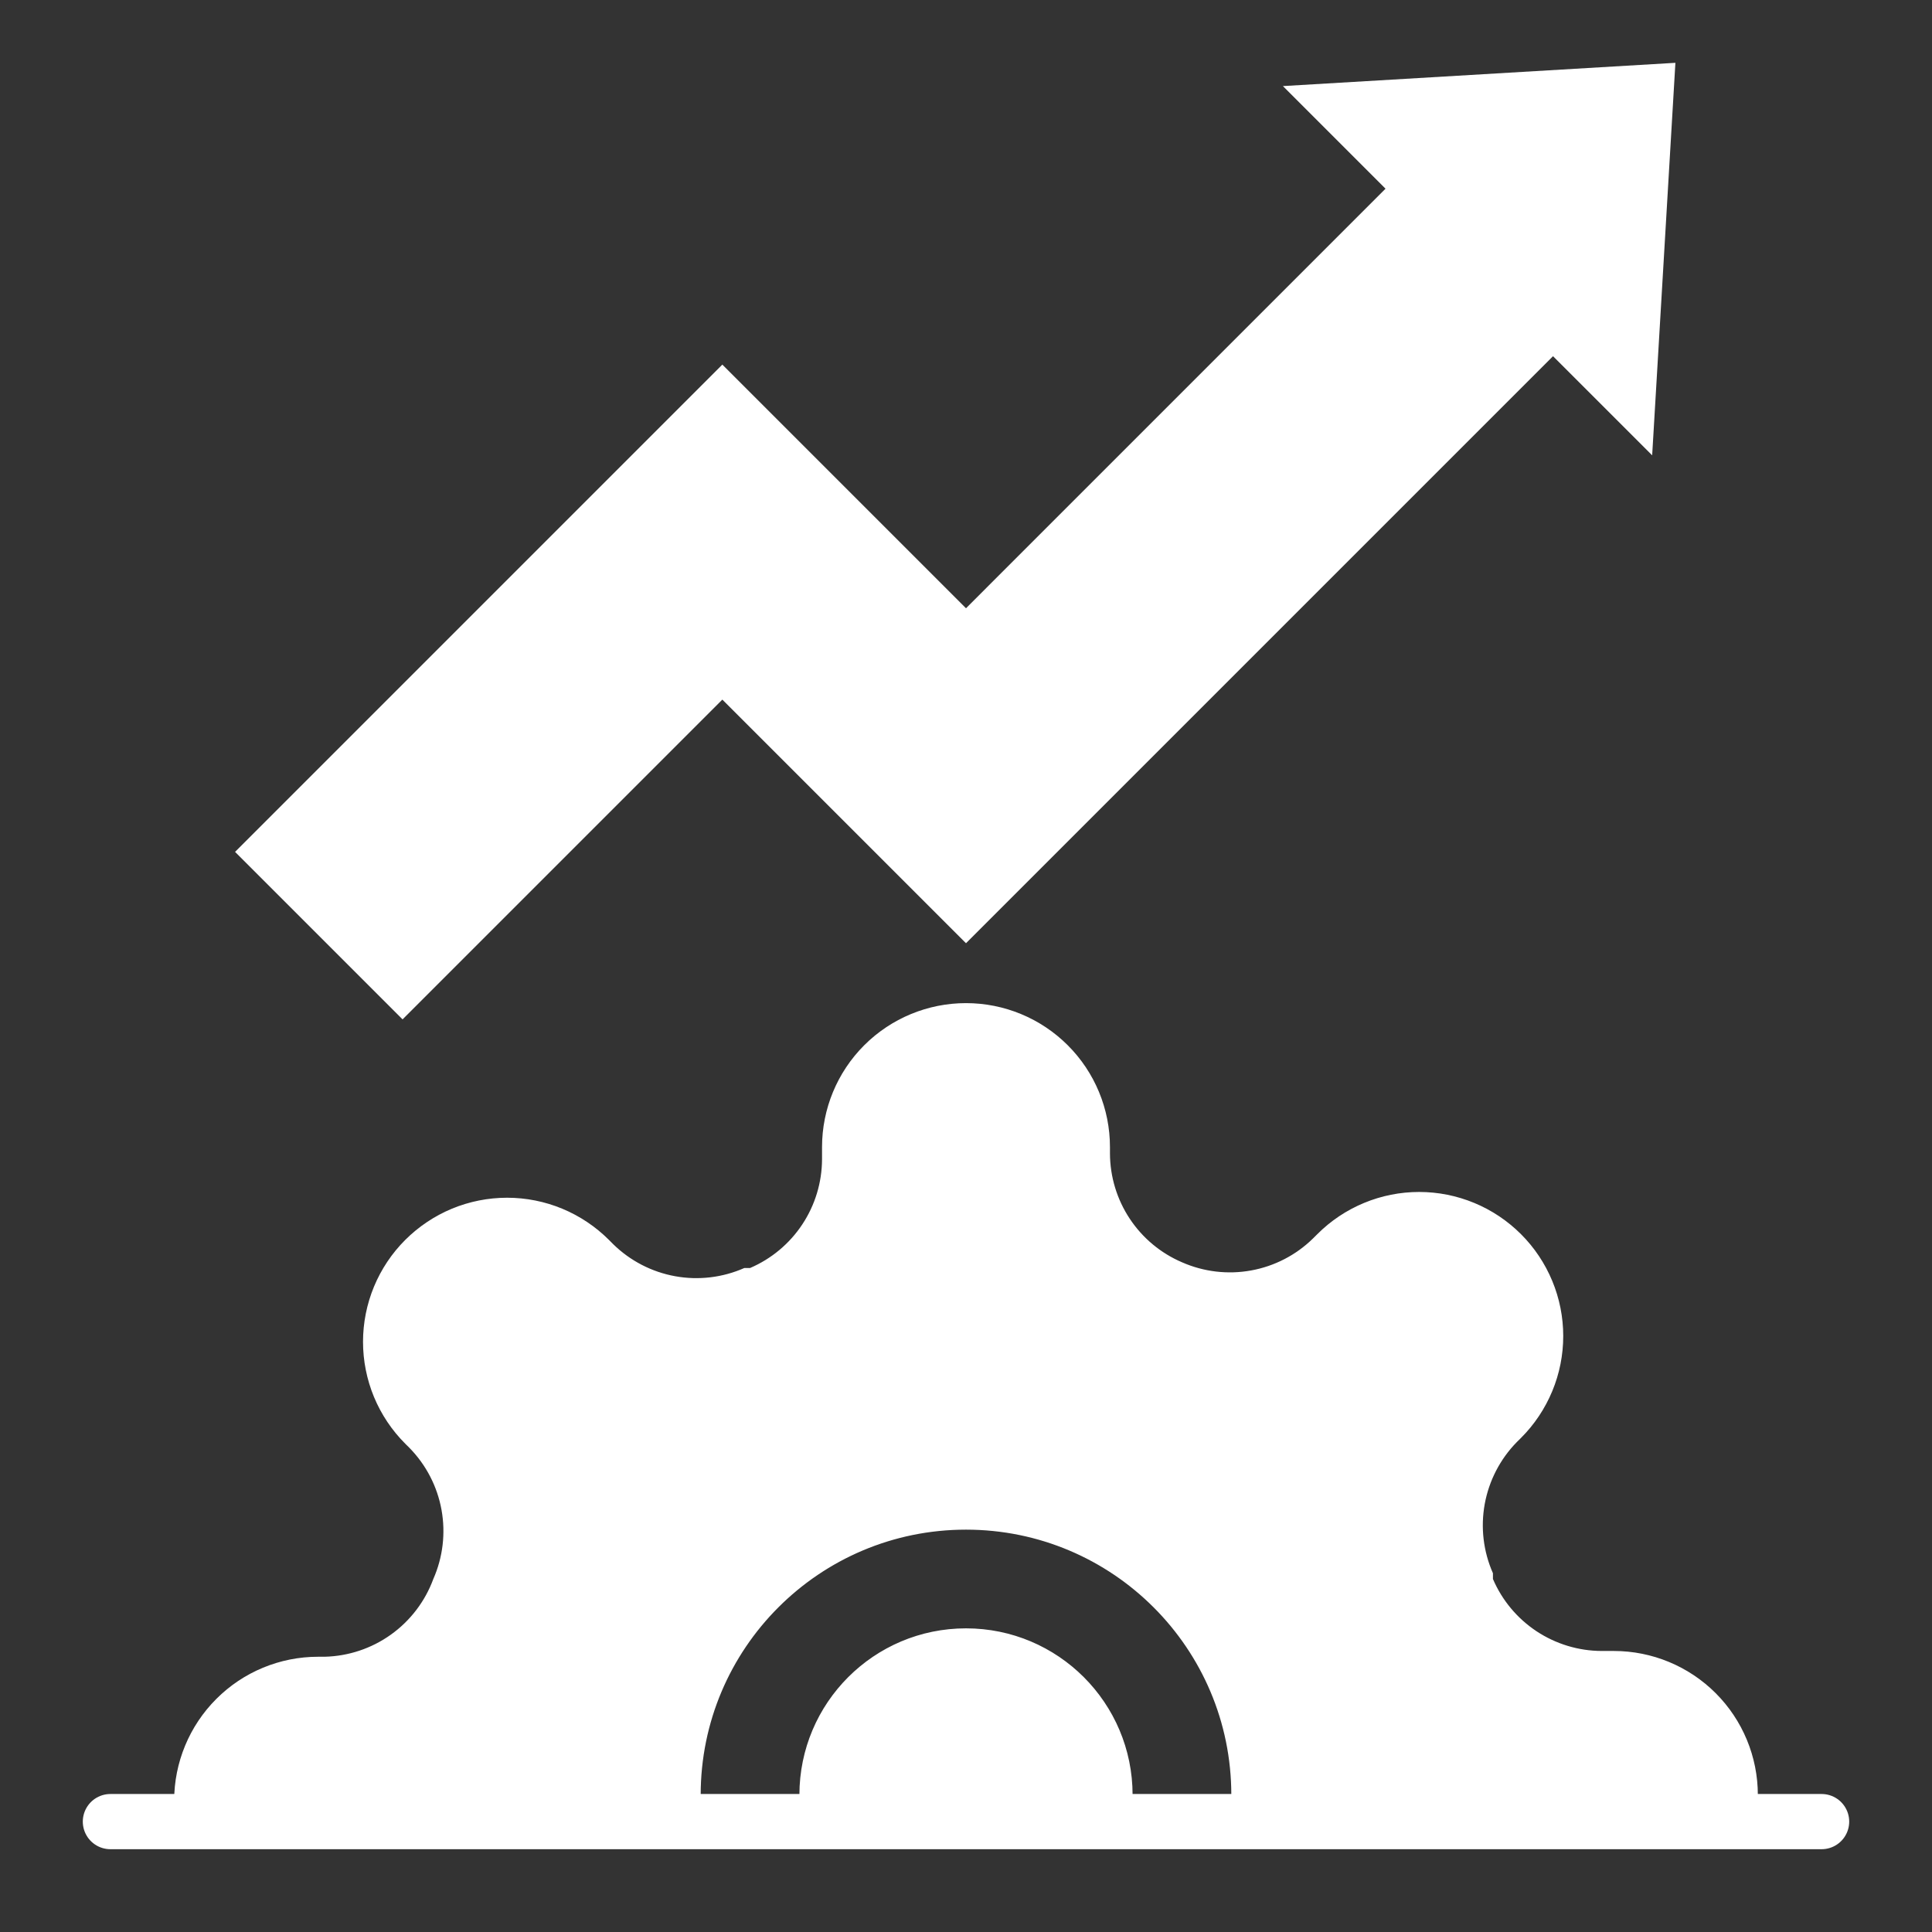 <svg width="70" height="70" viewBox="0 0 70 70" fill="none" xmlns="http://www.w3.org/2000/svg">
<rect x="0" y="0" width="70" height="70" fill="#333333" stroke="none"/>
<path fill-rule="evenodd" clip-rule="evenodd" d="M59.861 16.497L60.703 2.276L46.482 3.119L50.2 6.837L35 22.038L26.172 13.21L8.517 30.865L14.586 36.934L26.172 25.348L35 34.175L56.269 12.906L59.861 16.497Z" fill="white"/>
<path fill-rule="evenodd" clip-rule="evenodd" d="M63.599 66C63.659 65.684 63.69 65.361 63.69 65.034C63.69 63.651 63.14 62.324 62.162 61.346C61.184 60.368 59.857 59.818 58.473 59.818H58.03C57.191 59.815 56.371 59.566 55.671 59.103C54.971 58.639 54.422 57.981 54.092 57.21V57.001C53.744 56.215 53.641 55.342 53.794 54.496C53.948 53.65 54.351 52.869 54.952 52.254L55.109 52.098C55.594 51.614 55.978 51.038 56.241 50.405C56.504 49.772 56.639 49.093 56.639 48.407C56.639 47.722 56.504 47.043 56.241 46.41C55.978 45.777 55.594 45.201 55.109 44.717C54.624 44.232 54.049 43.847 53.416 43.585C52.782 43.322 52.104 43.187 51.418 43.187C50.733 43.187 50.054 43.322 49.421 43.585C48.788 43.847 48.212 44.232 47.728 44.717L47.571 44.873C46.957 45.475 46.176 45.878 45.33 46.031C44.484 46.185 43.611 46.081 42.824 45.734C42.053 45.404 41.395 44.855 40.932 44.155C40.468 43.455 40.22 42.635 40.216 41.796V41.561C40.216 40.178 39.667 38.851 38.688 37.873C37.71 36.894 36.383 36.345 35 36.345C33.617 36.345 32.29 36.894 31.311 37.873C30.333 38.851 29.784 40.178 29.784 41.561V42.004C29.78 42.844 29.532 43.664 29.068 44.363C28.605 45.063 27.947 45.612 27.175 45.943H26.967C26.18 46.29 25.308 46.394 24.462 46.24C23.615 46.087 22.835 45.683 22.22 45.082L22.064 44.925C21.579 44.441 21.004 44.056 20.37 43.793C19.737 43.531 19.058 43.396 18.373 43.396C17.688 43.396 17.009 43.531 16.375 43.793C15.742 44.056 15.167 44.441 14.682 44.925C14.197 45.41 13.813 45.985 13.55 46.618C13.288 47.252 13.153 47.931 13.153 48.616C13.153 49.302 13.288 49.98 13.55 50.614C13.813 51.247 14.197 51.822 14.682 52.307L14.839 52.463C15.44 53.078 15.844 53.858 15.997 54.705C16.15 55.551 16.047 56.423 15.7 57.21C15.402 58.02 14.867 58.722 14.164 59.225C13.462 59.727 12.625 60.007 11.761 60.027H11.527C10.143 60.027 8.816 60.576 7.838 61.555C6.86 62.533 6.31 63.86 6.31 65.243C6.31 65.498 6.329 65.751 6.365 66H25.435C25.403 65.682 25.387 65.36 25.387 65.034C25.387 59.725 29.691 55.422 35 55.422C40.309 55.422 44.613 59.725 44.613 65.034C44.613 65.36 44.597 65.682 44.565 66H63.599ZM40.959 66C41.01 65.686 41.036 65.363 41.036 65.034C41.036 61.701 38.334 58.998 35 58.998C31.666 58.998 28.964 61.701 28.964 65.034C28.964 65.363 28.99 65.686 29.041 66H40.959Z" fill="white"/>
<line x1="4" y1="66" x2="66" y2="66" stroke="white" stroke-width="2" stroke-linecap="round" stroke-linejoin="round"/>
</svg>
